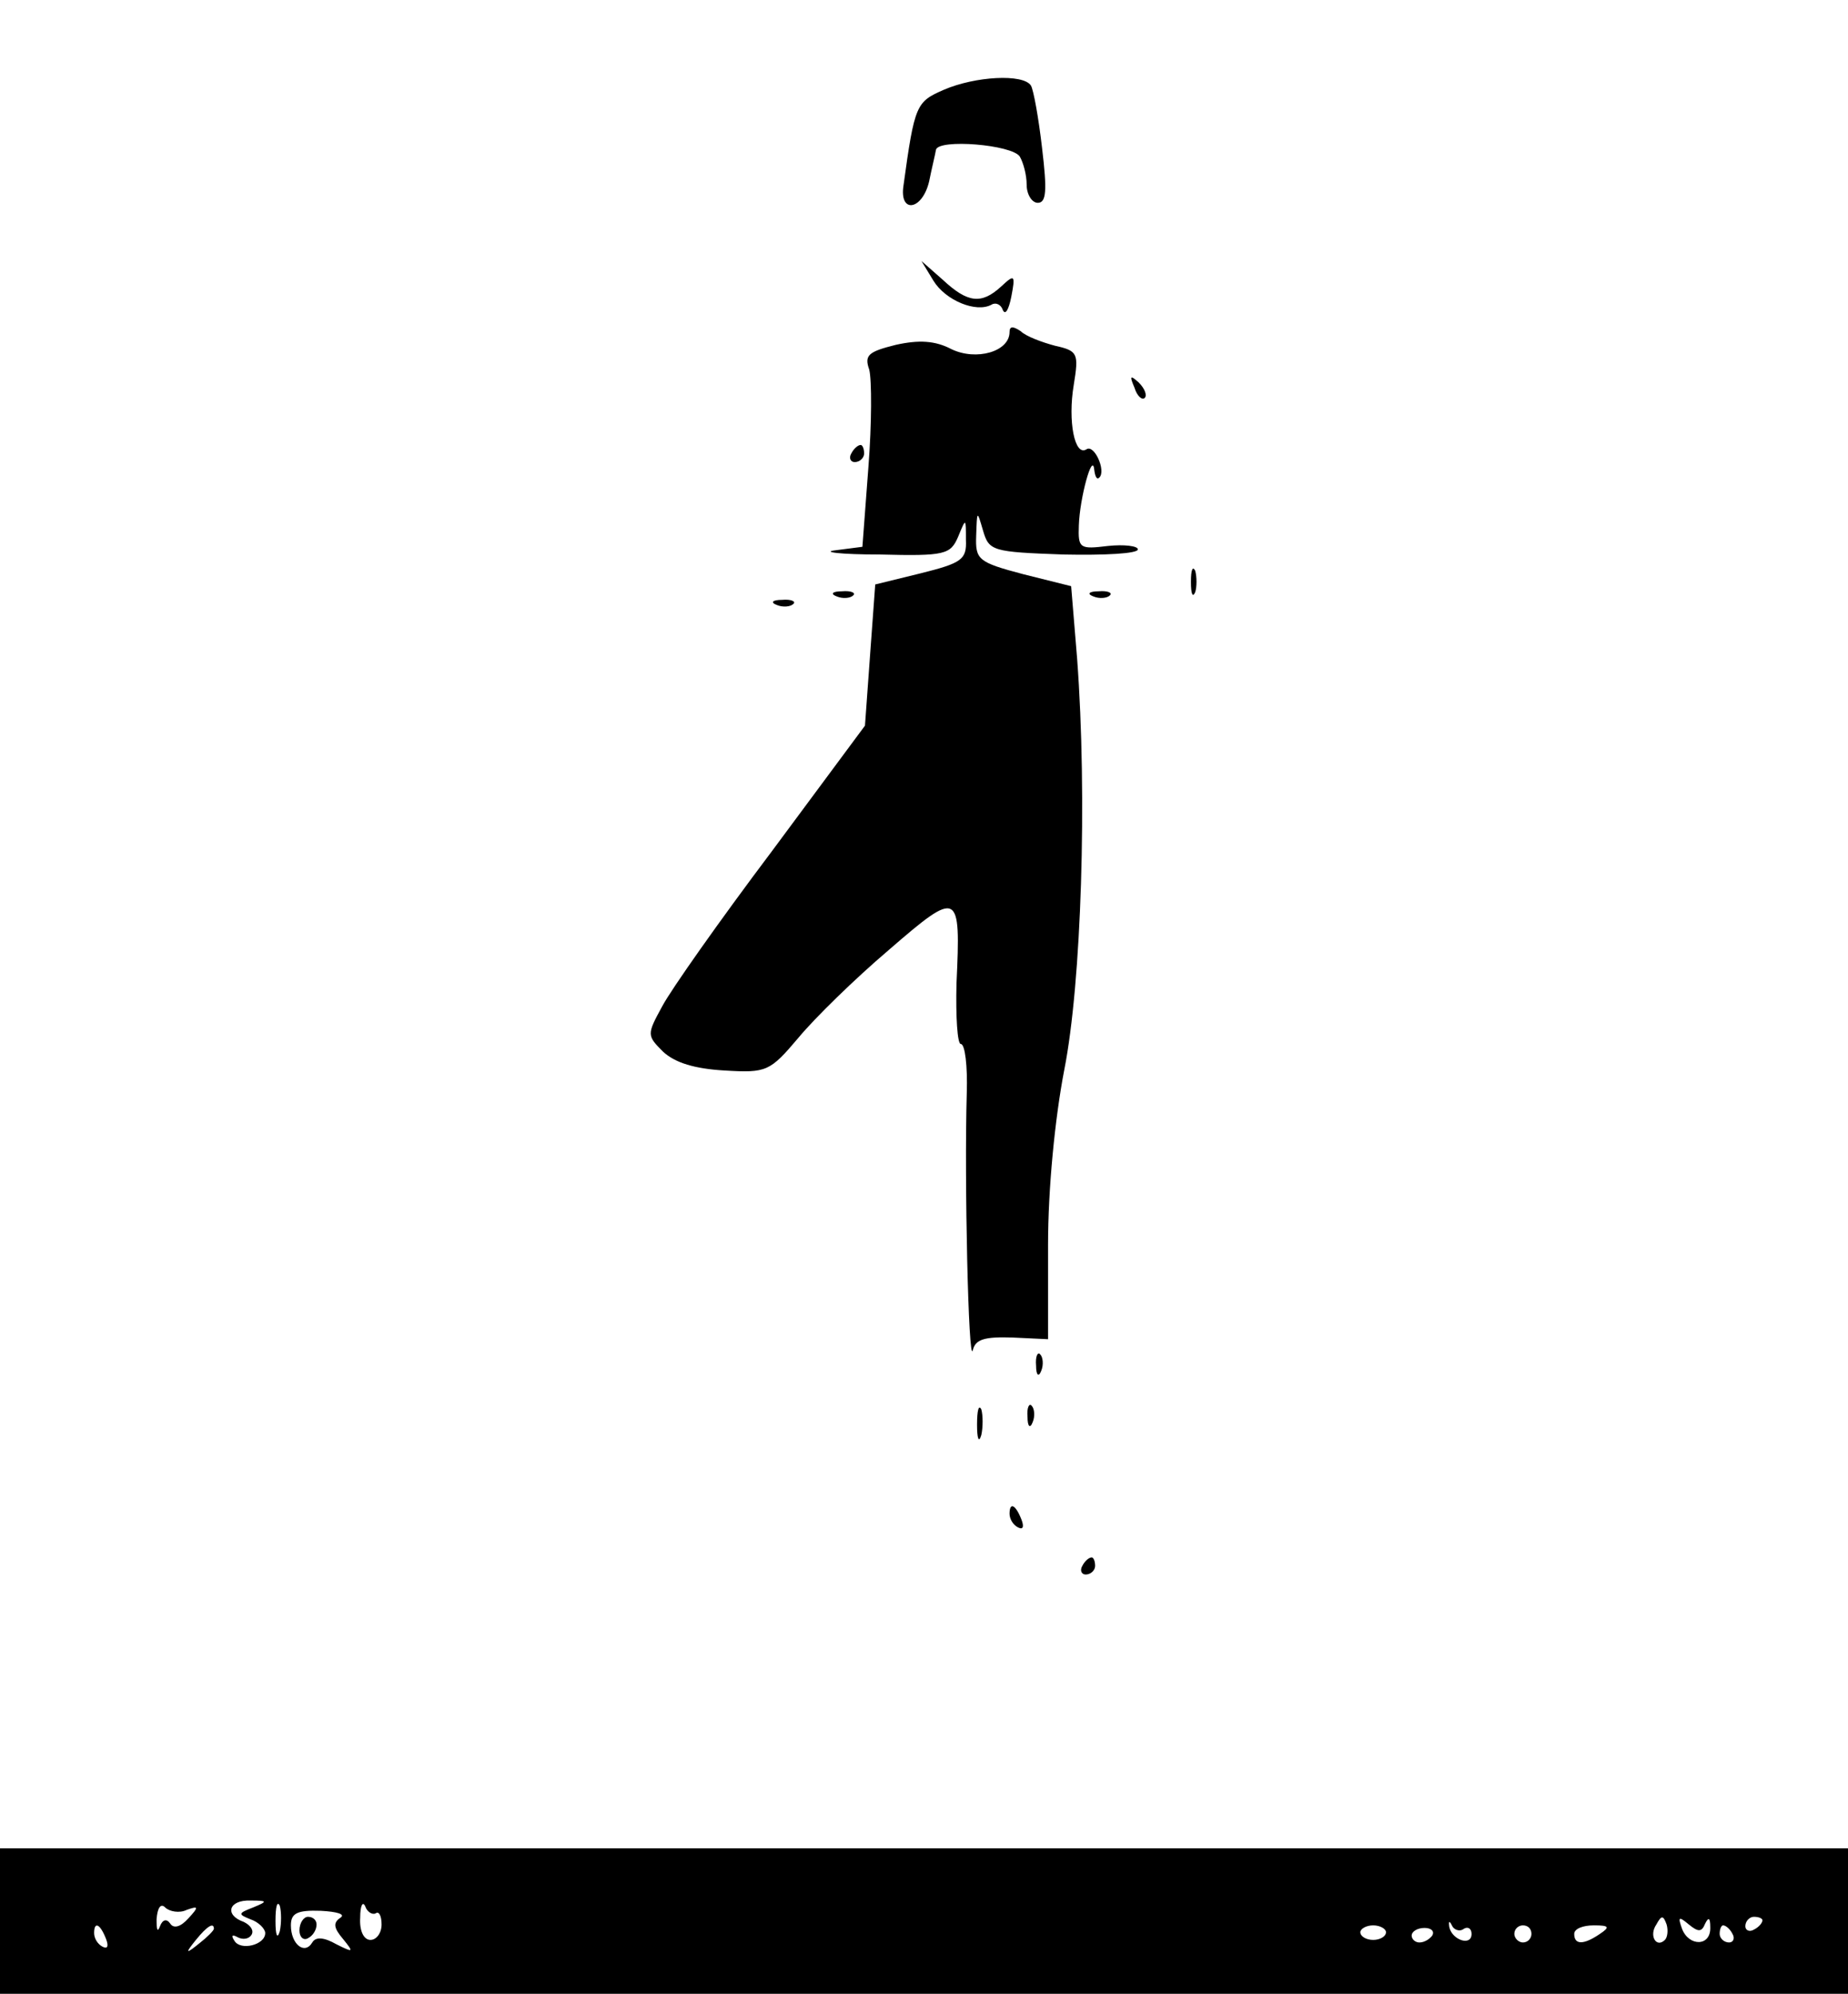 <?xml version="1.0" standalone="no"?>
<!DOCTYPE svg PUBLIC "-//W3C//DTD SVG 20010904//EN"
 "http://www.w3.org/TR/2001/REC-SVG-20010904/DTD/svg10.dtd">
<svg version="1.0" xmlns="http://www.w3.org/2000/svg"
 width="216pt" height="233pt" viewBox="0 0 216 233"
 preserveAspectRatio="xMidYMid meet">

<g transform="translate(0,233) scale(0.1,-0.1)"
fill="#000000" stroke="none">
<path d="M1103 2225 c-32 -14 -34 -17 -47 -112 -5 -33 22 -29 30 5 3 15 7 31
8 37 3 13 89 6 98 -8 4 -7 8 -21 8 -33 0 -11 6 -21 13 -21 10 0 11 14 5 64 -4
35 -10 68 -13 73 -9 14 -65 11 -102 -5z"/>
<path d="M1091 2002 c14 -23 50 -38 68 -28 5 3 11 0 13 -6 3 -7 7 0 10 15 5
26 4 27 -12 12 -23 -21 -39 -19 -68 8 l-25 22 14 -23z"/>
<path d="M1180 1942 c0 -23 -39 -34 -68 -20 -19 10 -38 11 -65 5 -32 -8 -37
-12 -31 -29 3 -12 3 -63 -1 -114 l-7 -93 -31 -4 c-18 -2 5 -5 51 -5 77 -2 83
0 92 21 9 22 9 22 9 -4 1 -23 -5 -27 -53 -39 l-53 -13 -6 -82 -6 -83 -109
-147 c-61 -81 -118 -162 -128 -181 -18 -33 -18 -34 1 -53 14 -13 37 -20 72
-22 49 -3 53 -1 86 38 19 23 66 69 106 103 82 71 84 69 79 -39 -1 -39 1 -71 5
-71 5 0 8 -26 7 -57 -3 -102 2 -319 7 -301 3 13 14 16 46 15 l42 -2 0 110 c0
66 8 148 19 205 20 101 27 319 15 480 l-7 85 -56 14 c-53 14 -56 17 -55 45 1
30 1 30 8 6 7 -24 11 -25 94 -28 48 -1 87 1 87 6 0 4 -16 6 -35 4 -33 -4 -35
-3 -34 24 1 32 16 87 18 65 1 -8 3 -12 6 -9 8 8 -6 39 -15 33 -14 -9 -22 33
-15 75 6 37 5 40 -22 46 -15 4 -34 11 -40 17 -9 6 -13 6 -13 -1z"/>
<path d="M1326 1877 c3 -10 9 -15 12 -12 3 3 0 11 -7 18 -10 9 -11 8 -5 -6z"/>
<path d="M995 1800 c-3 -5 -1 -10 4 -10 6 0 11 5 11 10 0 6 -2 10 -4 10 -3 0
-8 -4 -11 -10z"/>
<path d="M1392 1650 c0 -14 2 -19 5 -12 2 6 2 18 0 25 -3 6 -5 1 -5 -13z"/>
<path d="M978 1633 c7 -3 16 -2 19 1 4 3 -2 6 -13 5 -11 0 -14 -3 -6 -6z"/>
<path d="M1278 1633 c7 -3 16 -2 19 1 4 3 -2 6 -13 5 -11 0 -14 -3 -6 -6z"/>
<path d="M908 1623 c7 -3 16 -2 19 1 4 3 -2 6 -13 5 -11 0 -14 -3 -6 -6z"/>
<path d="M1211 734 c0 -11 3 -14 6 -6 3 7 2 16 -1 19 -3 4 -6 -2 -5 -13z"/>
<path d="M1142 665 c0 -16 2 -22 5 -12 2 9 2 23 0 30 -3 6 -5 -1 -5 -18z"/>
<path d="M1201 674 c0 -11 3 -14 6 -6 3 7 2 16 -1 19 -3 4 -6 -2 -5 -13z"/>
<path d="M1180 561 c0 -6 4 -13 10 -16 6 -3 7 1 4 9 -7 18 -14 21 -14 7z"/>
<path d="M1265 500 c-3 -5 -1 -10 4 -10 6 0 11 5 11 10 0 6 -2 10 -4 10 -3 0
-8 -4 -11 -10z"/>
<path d="M0 85 l0 -85 1080 0 1080 0 0 85 0 85 -1080 0 -1080 0 0 -85z m218
13 c14 5 15 4 2 -10 -9 -10 -17 -12 -21 -6 -4 6 -9 5 -12 -3 -3 -8 -4 -4 -4 8
1 14 5 19 10 14 5 -5 17 -7 25 -3z m78 3 c-18 -7 -18 -8 -3 -14 9 -3 17 -11
17 -16 0 -14 -29 -21 -36 -9 -4 6 -3 8 4 4 6 -3 13 -2 16 3 3 5 -1 11 -9 15
-23 8 -18 26 8 25 20 0 20 -1 3 -8z m31 -28 c-3 -10 -5 -4 -5 12 0 17 2 24 5
18 2 -7 2 -21 0 -30z m112 21 c4 3 7 -3 7 -13 0 -10 -6 -18 -13 -18 -8 0 -13
11 -12 26 0 14 3 20 6 13 2 -6 8 -10 12 -8z m-41 -5 c-9 -6 -8 -12 3 -25 13
-16 12 -16 -8 -6 -14 8 -24 9 -28 2 -9 -15 -25 -2 -25 20 0 14 7 18 35 17 19
-1 29 -4 23 -8z m1313 -13 c5 3 9 0 9 -6 0 -15 -23 -7 -26 8 -1 7 0 8 3 2 2
-5 9 -8 14 -4z m235 -13 c-10 -10 -19 5 -10 18 6 11 8 11 12 0 2 -7 1 -15 -2
-18z m47 19 c4 8 6 7 6 -4 1 -23 -25 -23 -33 -2 -5 14 -4 15 8 5 11 -9 15 -9
19 1z m67 4 c0 -3 -4 -8 -10 -11 -5 -3 -10 -1 -10 4 0 6 5 11 10 11 6 0 10 -2
10 -4z m-1936 -22 c3 -8 2 -12 -4 -9 -6 3 -10 10 -10 16 0 14 7 11 14 -7z
m126 12 c0 -2 -8 -10 -17 -17 -16 -13 -17 -12 -4 4 13 16 21 21 21 13z m1370
-4 c0 -5 -7 -9 -15 -9 -8 0 -15 4 -15 9 0 4 7 8 15 8 8 0 15 -4 15 -8z m54 -4
c-3 -4 -9 -8 -15 -8 -5 0 -9 4 -9 8 0 5 7 9 15 9 8 0 12 -4 9 -9z m116 2 c0
-5 -4 -10 -10 -10 -5 0 -10 5 -10 10 0 6 5 10 10 10 6 0 10 -4 10 -10z m80 0
c-19 -13 -30 -13 -30 0 0 6 10 10 23 10 18 0 19 -2 7 -10z m155 0 c3 -5 1 -10
-4 -10 -6 0 -11 5 -11 10 0 6 2 10 4 10 3 0 8 -4 11 -10z"/>
<path d="M350 74 c0 -8 5 -12 10 -9 6 3 10 10 10 16 0 5 -4 9 -10 9 -5 0 -10
-7 -10 -16z"/>
</g>
</svg>
